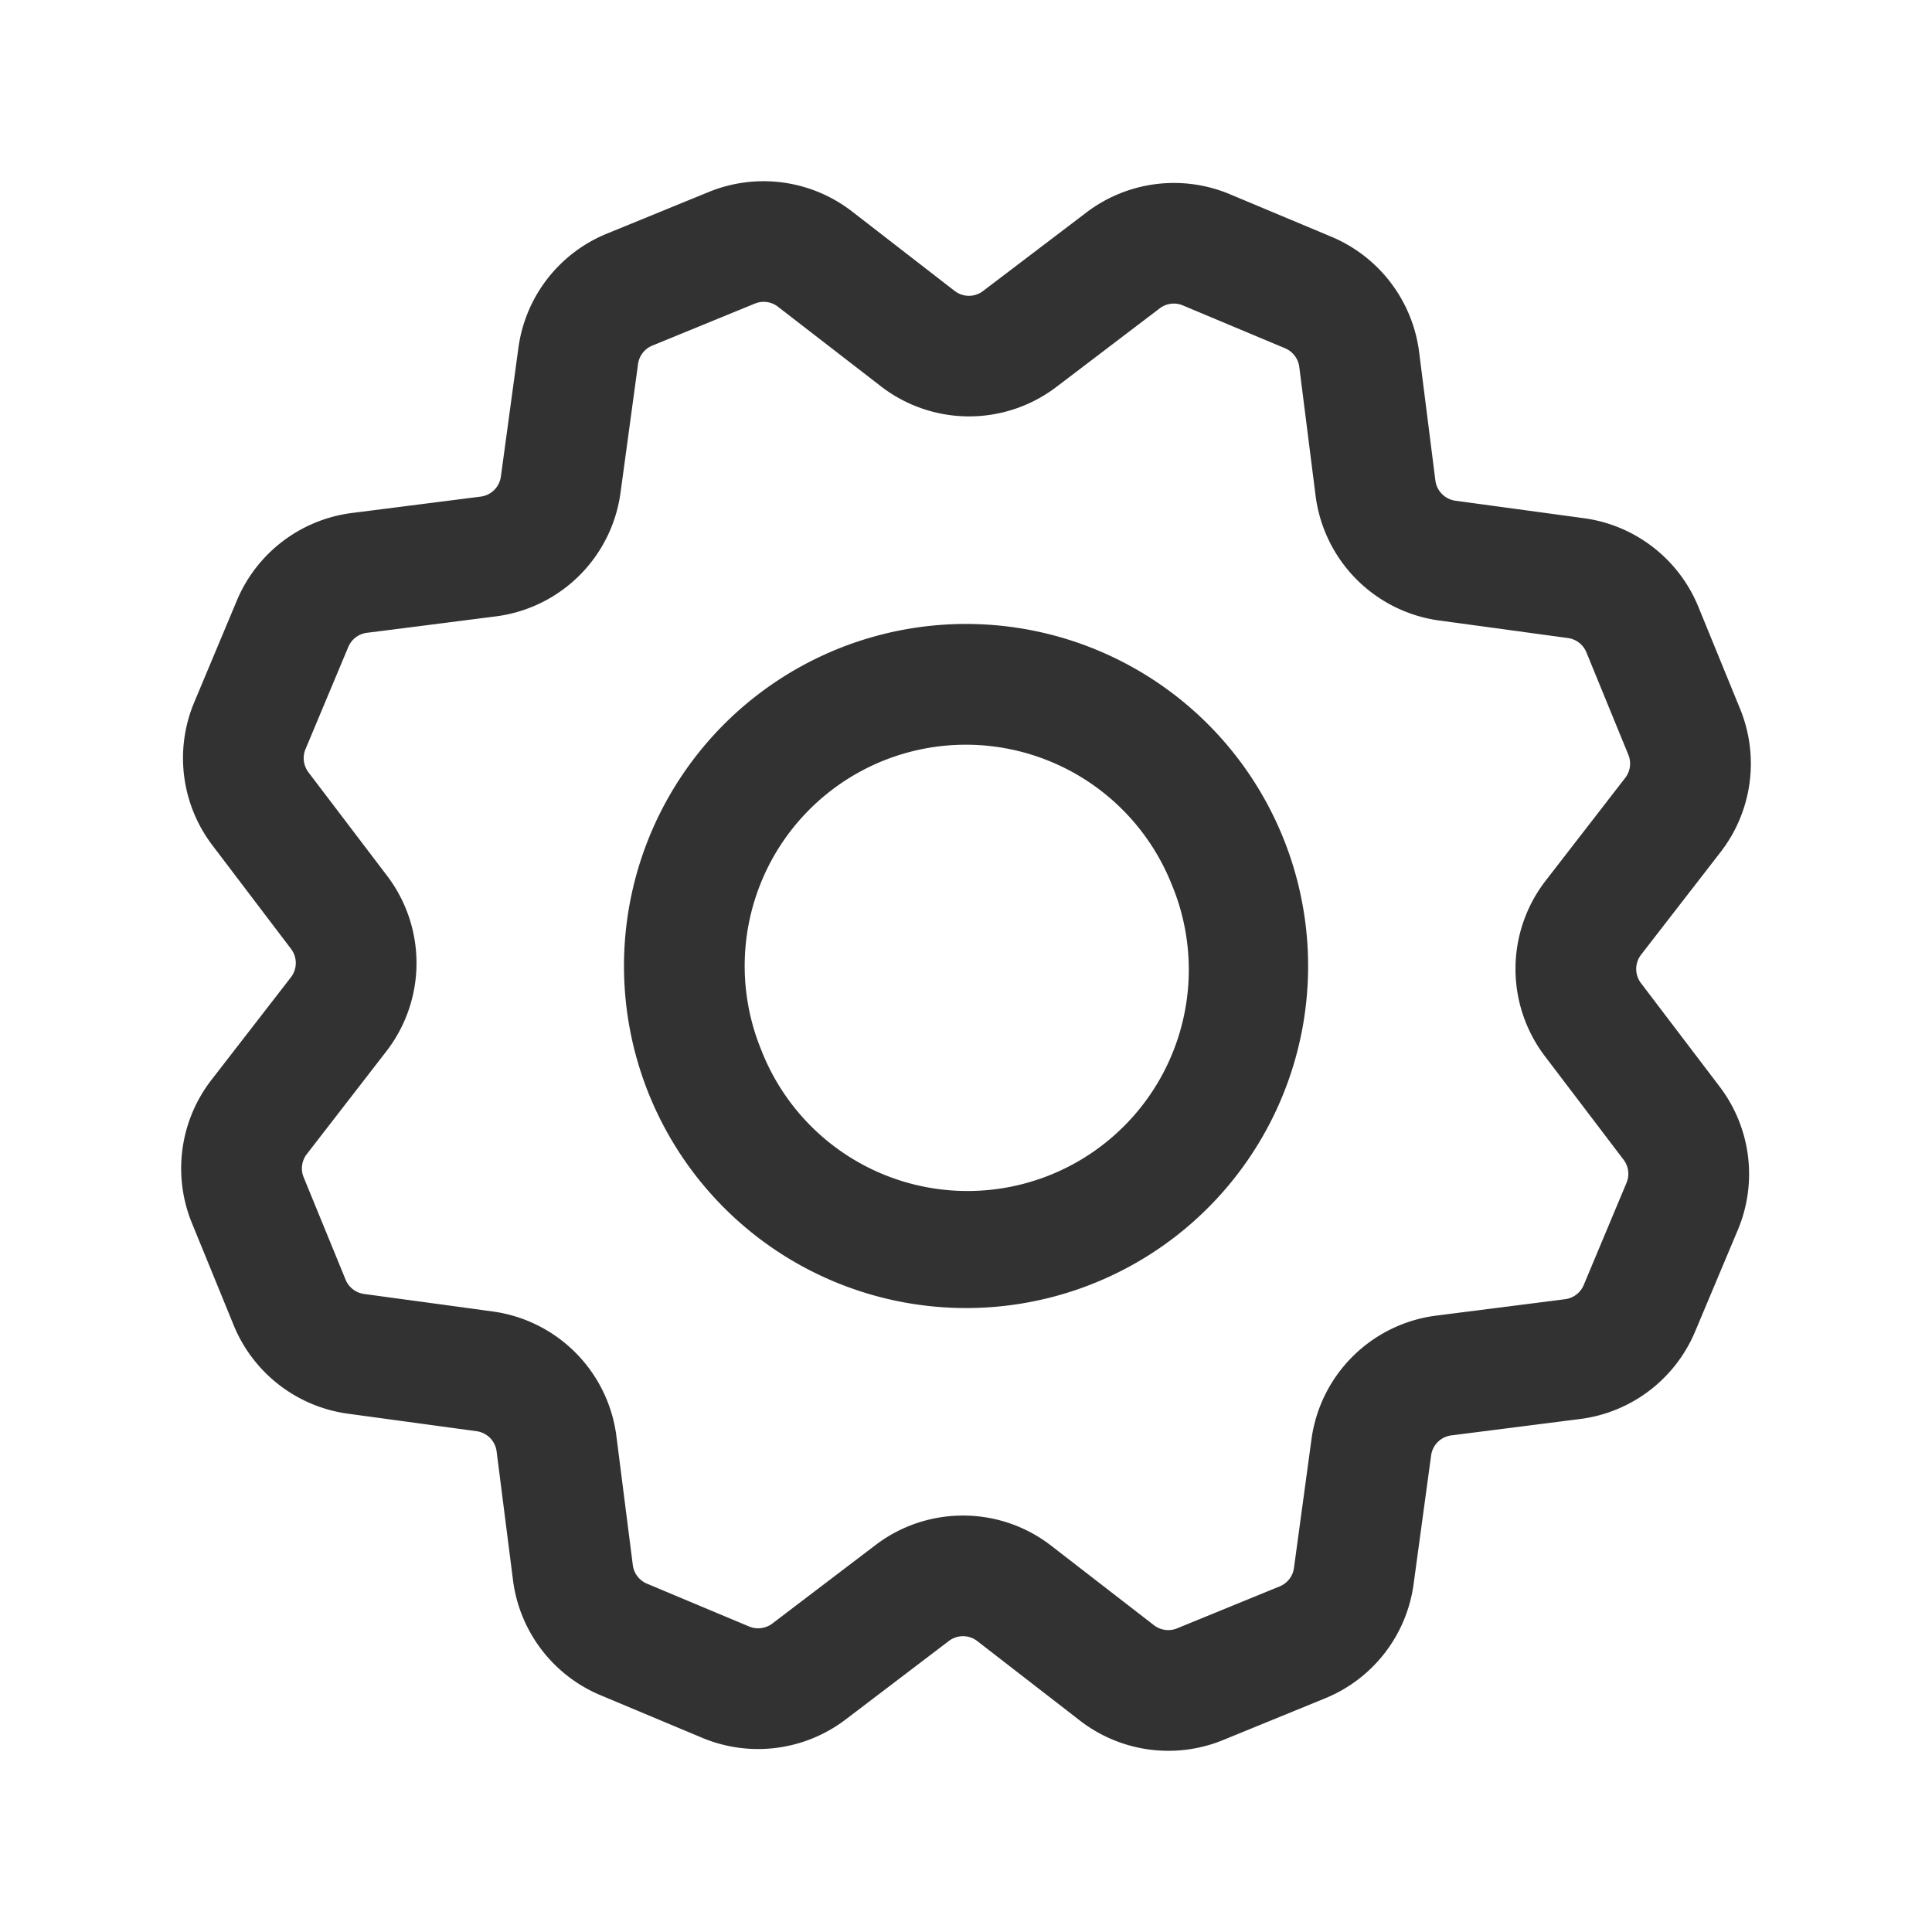 <svg xmlns="http://www.w3.org/2000/svg" viewBox="0 0 24 24"><defs><style>.a{fill:#323232;}</style></defs><path class="a" d="M14.515,21.749a1.795,1.795,0,0,1-1.098-.374l-1.277-.989a.289.289,0,0,0-.353-.001l-1.286.978a1.797,1.797,0,0,1-1.775.226l-1.27-.532a1.796,1.796,0,0,1-1.083-1.425L6.169,18.029a.291.291,0,0,0-.248-.25l-1.602-.218a1.796,1.796,0,0,1-1.415-1.096l-.521-1.274A1.795,1.795,0,0,1,2.625,13.417l.989-1.277a.29.29,0,0,0,.001-.353L2.638,10.5a1.791,1.791,0,0,1-.226-1.774l.532-1.27A1.795,1.795,0,0,1,4.368,6.373l1.603-.204a.29.29,0,0,0,.251-.248l.218-1.601A1.792,1.792,0,0,1,7.535,2.904l1.274-.521a1.797,1.797,0,0,1,1.773.242l1.277.989a.289.289,0,0,0,.353.001L13.499,2.637a1.796,1.796,0,0,1,1.775-.226l1.27.532a1.8,1.8,0,0,1,1.084,1.423l.203,1.604a.291.291,0,0,0,.248.25l1.602.218a1.796,1.796,0,0,1,1.415,1.096l.521,1.274A1.795,1.795,0,0,1,21.375,10.583l-.989,1.277a.29.29,0,0,0-.001.353l.978,1.287a1.793,1.793,0,0,1,.226,1.776L21.056,16.544a1.795,1.795,0,0,1-1.424,1.083l-1.603.204a.29.29,0,0,0-.251.248l-.218,1.601a1.792,1.792,0,0,1-1.096,1.416l-1.274.521A1.787,1.787,0,0,1,14.515,21.749Zm-2.553-2.922a1.783,1.783,0,0,1,1.096.374L14.335,20.189a.289.289,0,0,0,.287.039l1.274-.521a.289.289,0,0,0,.178-.229l.218-1.601h0a1.792,1.792,0,0,1,1.549-1.534l1.602-.204a.29.29,0,0,0,.23-.175l.532-1.27a.289.289,0,0,0-.036-.287l-.978-1.287a1.791,1.791,0,0,1,.009-2.179l.989-1.278a.289.289,0,0,0,.039-.287L19.707,8.104a.291.291,0,0,0-.229-.178L17.877,7.708a1.793,1.793,0,0,1-1.534-1.548l-.203-1.603a.292.292,0,0,0-.177-.231l-1.269-.532a.289.289,0,0,0-.287.036l-1.286.978a1.791,1.791,0,0,1-2.179-.01L9.665,3.811a.288.288,0,0,0-.287-.04L8.104,4.293a.289.289,0,0,0-.178.229L7.708,6.123A1.792,1.792,0,0,1,6.159,7.657l-1.602.204a.29.29,0,0,0-.23.175l-.532,1.27a.292.292,0,0,0,.036.287l.978,1.287a1.791,1.791,0,0,1-.009,2.179l-.989,1.278a.289.289,0,0,0-.039.287L4.293,15.896a.291.291,0,0,0,.229.178l1.601.218a1.793,1.793,0,0,1,1.534,1.547l.204,1.603a.29.29,0,0,0,.176.231l1.269.532a.292.292,0,0,0,.287-.036l1.286-.978A1.787,1.787,0,0,1,11.962,18.827Z"/><path class="a" d="M12.006,16.249a4.249,4.249,0,1,1,3.927-5.858h0A4.248,4.248,0,0,1,12.006,16.249Zm-.01-6.998a2.748,2.748,0,0,0-2.54,3.79,2.749,2.749,0,1,0,5.088-2.081V10.959A2.753,2.753,0,0,0,11.996,9.251Z"/></svg>